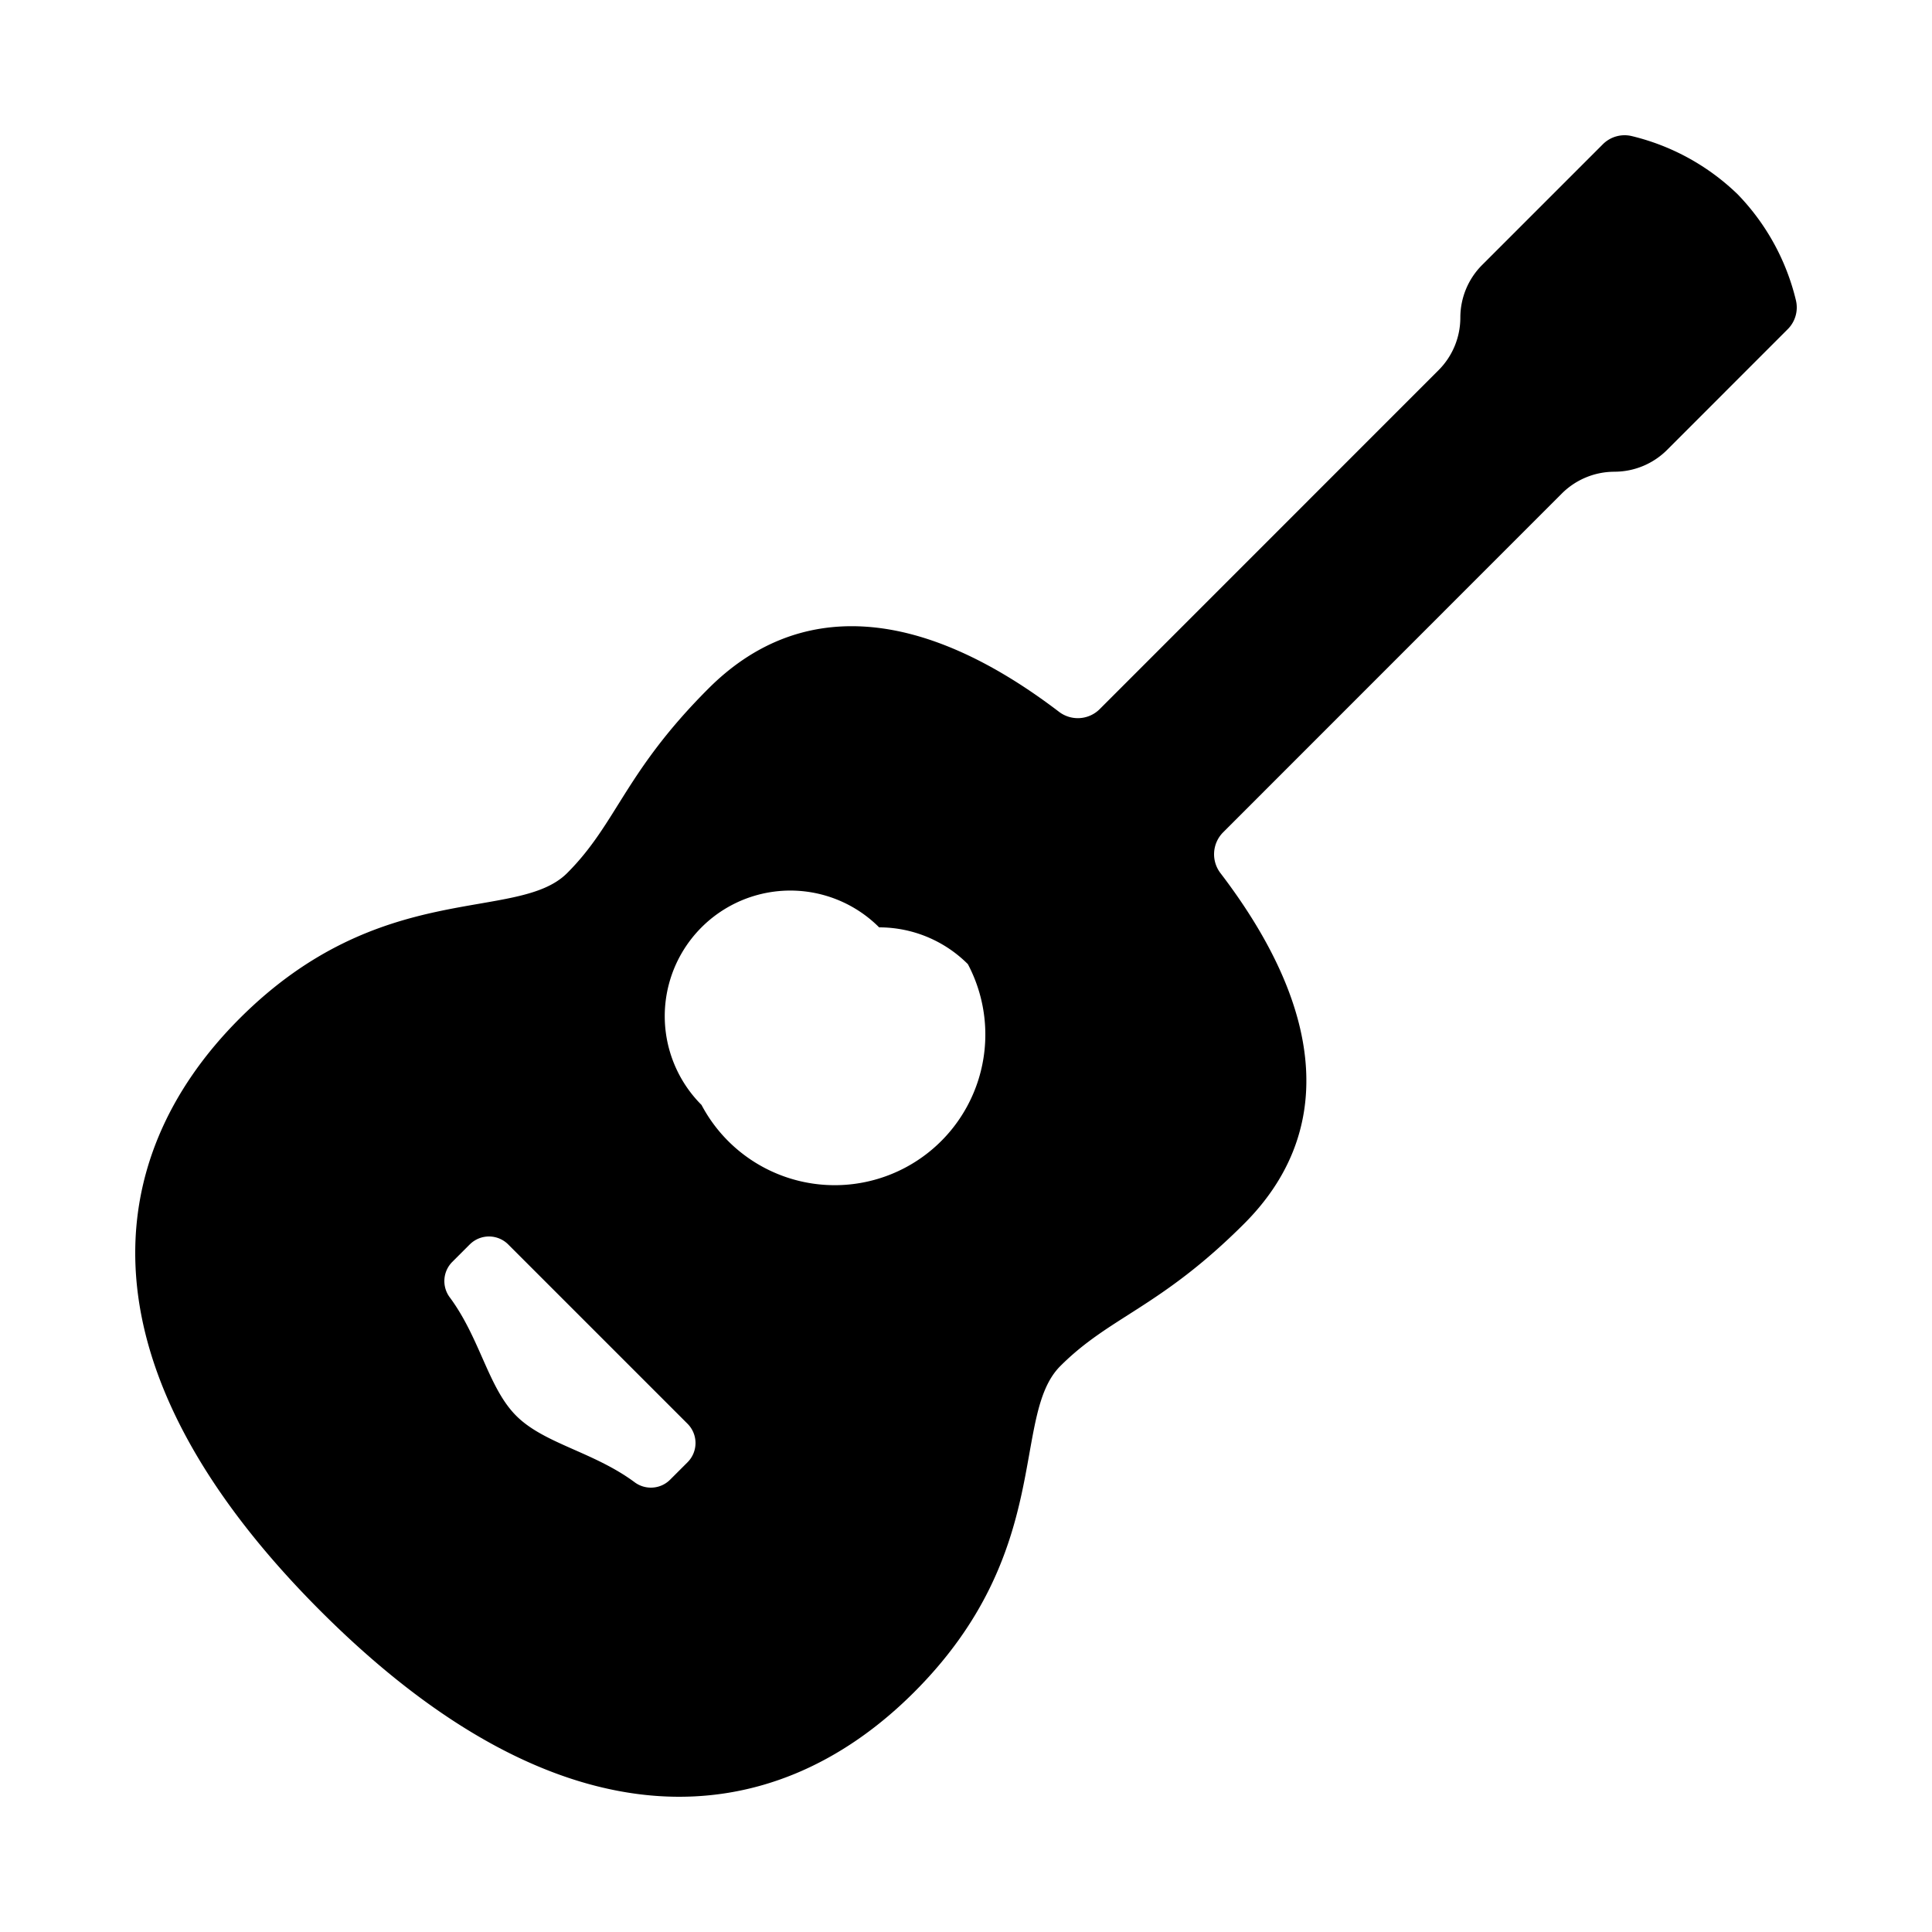 <svg class="travel-icon" viewBox="0 0 100 100"><path fill="currentColor" d="M83.563 24.417c-1.02 0-2 .406-2.723 1.128L63.3 43.09a1.608 1.608 0 0 0-.117 2.118c5.59 7.328 5.782 13.566 1.213 18.132-4.354 4.35-6.927 4.78-9.513 7.366-2.587 2.586-.266 9.583-7.574 16.887s-18.113 8.39-30.704-4.194C4.016 70.813 5.102 60.015 12.41 52.71c7.308-7.304 14.36-4.933 16.946-7.52 2.585-2.584 2.965-5.206 7.32-9.557 4.564-4.563 10.8-4.377 18.123 1.198.634.496 1.54.446 2.114-.12l17.546-17.55a3.849 3.849 0 0 0 1.128-2.723c0-1.02.405-2 1.128-2.723L82.96 7.47c.396-.398.97-.558 1.513-.423a11.872 11.872 0 0 1 5.47 3.012 11.867 11.867 0 0 1 3.01 5.47 1.591 1.591 0 0 1-.422 1.512l-6.245 6.248a3.855 3.855 0 0 1-2.722 1.127zm-59.25 39.996l-.906.906a1.406 1.406 0 0 0-.123 1.837c1.576 2.132 1.986 4.675 3.435 6.124 1.448 1.45 3.992 1.86 6.123 3.436.558.42 1.342.37 1.838-.123l.907-.906a1.41 1.41 0 0 0 0-1.993l-9.28-9.28a1.408 1.408 0 0 0-1.993-.001zM45.504 48a6.5 6.5 0 1 0-9.193 9.192 6.5 6.5 0 0 0 13.786-7.288A6.488 6.488 0 0 0 45.502 48z"/></svg>